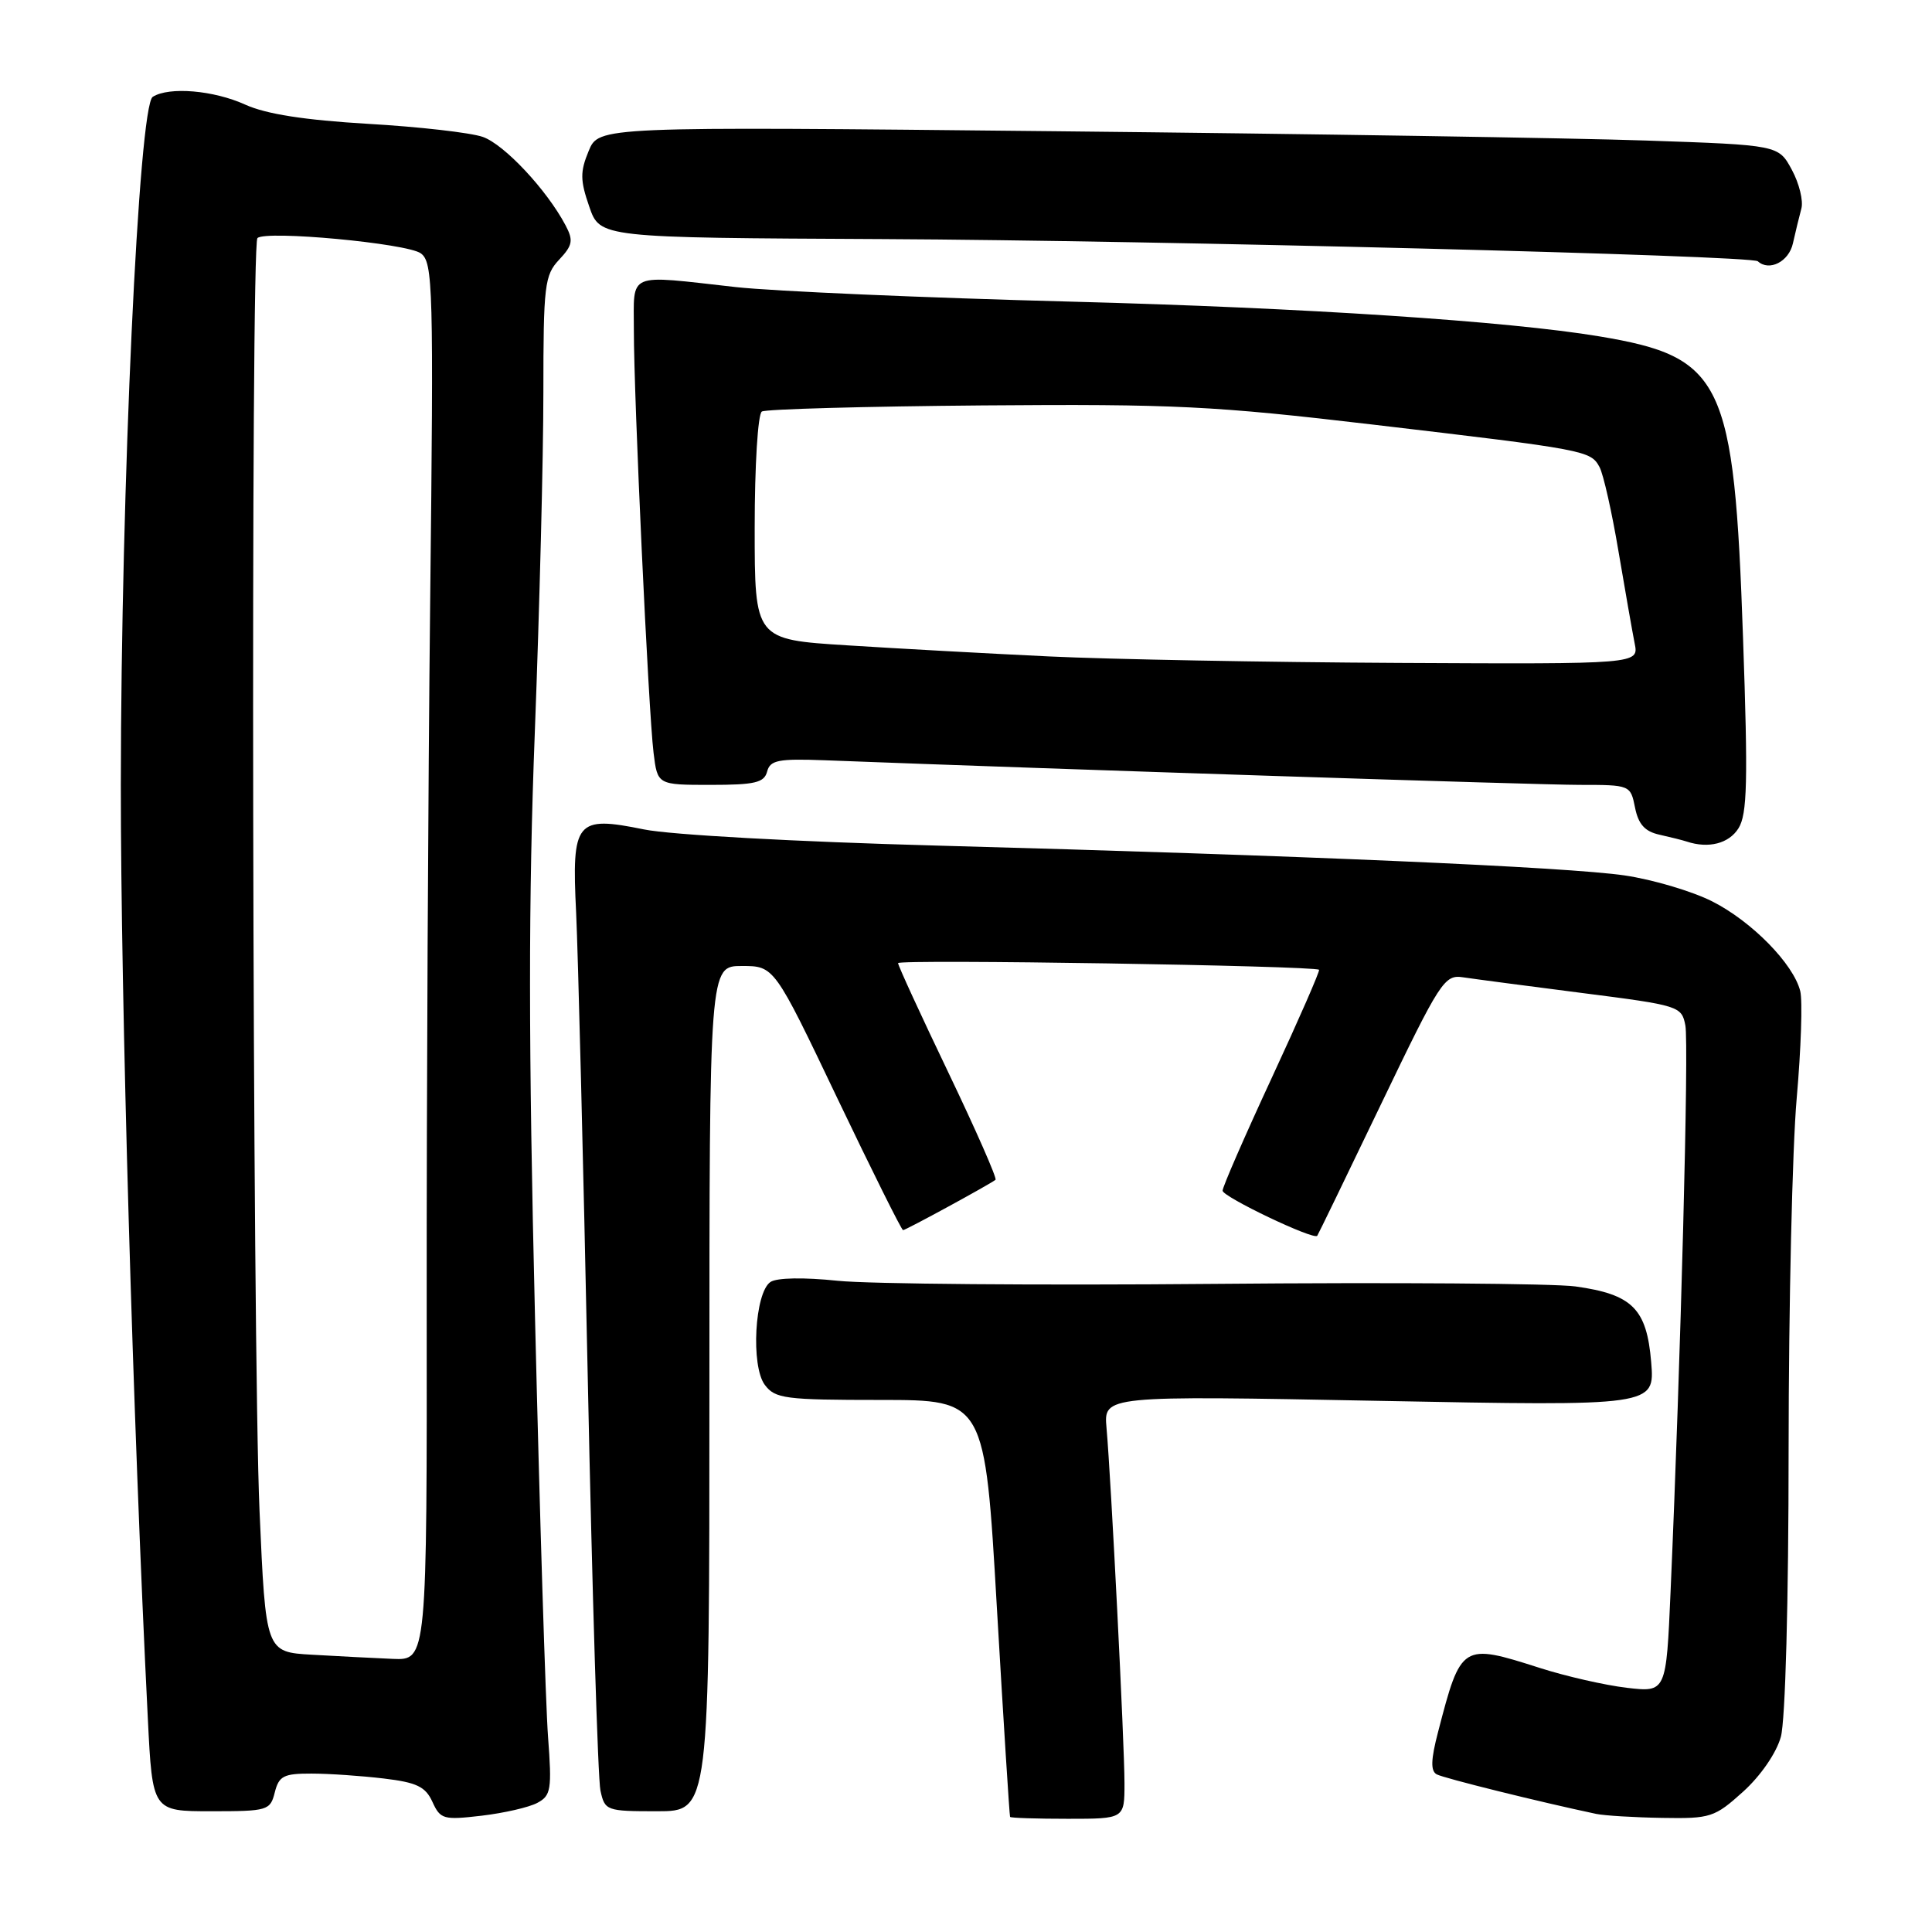 <?xml version="1.0" encoding="UTF-8" standalone="no"?>
<!DOCTYPE svg PUBLIC "-//W3C//DTD SVG 1.1//EN" "http://www.w3.org/Graphics/SVG/1.1/DTD/svg11.dtd" >
<svg xmlns="http://www.w3.org/2000/svg" xmlns:xlink="http://www.w3.org/1999/xlink" version="1.1" viewBox="0 0 256 256">
 <g >
 <path fill="currentColor"
d=" M 71.20 238.89 C 73.01 237.93 73.14 237.12 72.62 230.16 C 72.30 225.95 71.52 200.90 70.89 174.50 C 70.02 138.50 70.01 119.10 70.87 96.92 C 71.49 80.66 72.00 60.44 72.00 51.99 C 72.00 37.79 72.16 36.46 74.09 34.41 C 75.88 32.50 76.00 31.86 74.93 29.84 C 72.44 25.14 66.81 19.13 63.97 18.14 C 62.37 17.58 55.54 16.80 48.79 16.41 C 40.34 15.91 35.28 15.12 32.51 13.87 C 28.32 11.96 22.40 11.46 20.24 12.83 C 18.38 14.01 16.04 64.53 16.01 104.00 C 16.00 132.21 17.61 188.16 19.59 227.75 C 20.20 240.00 20.20 240.00 27.99 240.00 C 35.47 240.00 35.81 239.90 36.41 237.50 C 36.96 235.32 37.59 235.00 41.27 235.01 C 43.60 235.01 47.90 235.31 50.84 235.66 C 55.22 236.18 56.38 236.74 57.30 238.76 C 58.35 241.07 58.77 241.18 63.82 240.59 C 66.78 240.24 70.11 239.48 71.20 238.89 Z  M 149.00 236.28 C 149.00 231.12 147.23 196.10 146.62 189.21 C 146.24 184.92 146.24 184.92 182.76 185.62 C 219.27 186.32 219.27 186.32 218.79 180.49 C 218.20 173.41 216.30 171.51 208.76 170.46 C 205.87 170.06 184.38 169.91 161.00 170.12 C 137.62 170.33 115.12 170.14 111.00 169.71 C 106.52 169.24 102.93 169.30 102.09 169.87 C 100.00 171.27 99.47 181.00 101.34 183.50 C 102.71 185.33 104.01 185.50 116.67 185.50 C 130.50 185.50 130.50 185.50 132.09 213.00 C 132.97 228.12 133.76 240.61 133.84 240.75 C 133.93 240.89 137.38 241.00 141.50 241.00 C 149.00 241.00 149.00 241.00 149.00 236.28 Z  M 230.98 237.40 C 233.30 235.30 235.38 232.28 235.97 230.15 C 236.57 228.01 237.00 212.20 237.00 192.00 C 237.01 173.03 237.49 152.12 238.07 145.55 C 238.65 138.98 238.86 132.57 238.54 131.32 C 237.64 127.72 232.12 122.09 226.88 119.44 C 224.23 118.10 219.02 116.55 215.28 116.00 C 207.65 114.88 172.34 113.35 124.00 112.04 C 105.58 111.54 88.82 110.62 85.32 109.90 C 76.31 108.07 75.74 108.75 76.34 120.93 C 76.59 126.19 77.29 153.90 77.88 182.50 C 78.47 211.10 79.23 235.74 79.56 237.25 C 80.14 239.93 80.34 240.00 87.08 240.00 C 94.00 240.00 94.00 240.00 94.00 184.00 C 94.00 128.00 94.00 128.00 98.30 128.00 C 102.59 128.00 102.59 128.00 110.94 145.50 C 115.54 155.12 119.46 163.00 119.66 163.00 C 120.02 163.00 131.07 156.98 131.91 156.33 C 132.14 156.16 129.32 149.76 125.66 142.11 C 122.00 134.47 119.00 127.95 119.00 127.62 C 119.00 127.08 174.10 127.96 174.78 128.50 C 174.93 128.62 172.12 135.05 168.53 142.79 C 164.94 150.53 162.00 157.27 162.00 157.77 C 162.00 158.58 174.06 164.34 174.54 163.75 C 174.65 163.61 178.46 155.76 183.00 146.30 C 190.86 129.94 191.39 129.12 193.88 129.50 C 195.32 129.72 202.42 130.65 209.66 131.58 C 222.51 133.22 222.83 133.32 223.32 135.88 C 223.80 138.32 222.71 180.11 221.36 210.87 C 220.78 224.25 220.78 224.25 215.55 223.64 C 212.68 223.30 207.49 222.12 204.03 221.01 C 193.70 217.71 193.59 217.78 190.55 229.50 C 189.59 233.17 189.55 234.66 190.37 235.11 C 191.31 235.62 204.06 238.78 211.50 240.35 C 212.60 240.58 216.54 240.82 220.25 240.88 C 226.66 240.99 227.19 240.82 230.98 237.40 Z  M 230.36 109.75 C 231.52 107.89 231.63 103.55 230.96 84.50 C 229.78 50.35 228.32 47.31 211.92 44.57 C 199.86 42.56 172.88 40.78 142.00 39.97 C 122.47 39.46 102.45 38.59 97.50 38.04 C 82.88 36.41 84.00 35.94 83.99 43.75 C 83.98 52.50 85.92 94.23 86.60 99.75 C 87.12 104.00 87.12 104.00 94.15 104.00 C 100.04 104.00 101.26 103.71 101.65 102.23 C 102.05 100.72 103.13 100.51 109.31 100.74 C 141.06 101.96 203.79 104.00 209.28 104.00 C 216.01 104.00 216.05 104.02 216.65 107.01 C 217.09 109.22 217.96 110.18 219.88 110.60 C 221.32 110.92 222.95 111.33 223.50 111.51 C 226.39 112.47 229.09 111.78 230.36 109.75 Z  M 237.57 32.25 C 237.91 30.74 238.41 28.67 238.69 27.64 C 238.97 26.62 238.41 24.31 237.43 22.50 C 235.66 19.22 235.66 19.22 218.08 18.62 C 208.41 18.29 173.24 17.73 139.92 17.39 C 79.34 16.76 79.34 16.76 78.00 20.01 C 76.86 22.76 76.87 23.89 78.08 27.38 C 79.50 31.50 79.50 31.50 117.00 31.68 C 153.34 31.86 232.07 33.85 232.92 34.62 C 234.43 36.00 237.04 34.67 237.57 32.25 Z  M 41.36 219.26 C 35.21 218.91 35.21 218.91 34.39 200.21 C 33.44 178.59 33.20 32.47 34.11 31.55 C 35.18 30.49 53.94 32.24 55.76 33.57 C 57.38 34.76 57.47 37.92 57.00 79.67 C 56.73 104.33 56.52 145.99 56.54 172.25 C 56.58 220.00 56.58 220.00 52.04 219.81 C 49.54 219.70 44.74 219.46 41.36 219.26 Z  M 139.00 86.98 C 131.03 86.60 118.99 85.94 112.25 85.51 C 100.00 84.74 100.00 84.74 100.00 69.93 C 100.00 61.70 100.42 54.86 100.95 54.53 C 101.47 54.21 114.63 53.85 130.20 53.72 C 155.68 53.52 160.84 53.78 182.00 56.27 C 210.21 59.59 210.77 59.70 211.95 61.90 C 212.46 62.85 213.59 67.88 214.46 73.07 C 215.34 78.26 216.30 83.74 216.60 85.25 C 217.16 88.00 217.16 88.00 185.33 87.84 C 167.82 87.75 146.97 87.36 139.00 86.98 Z "/>
</g>
</svg>